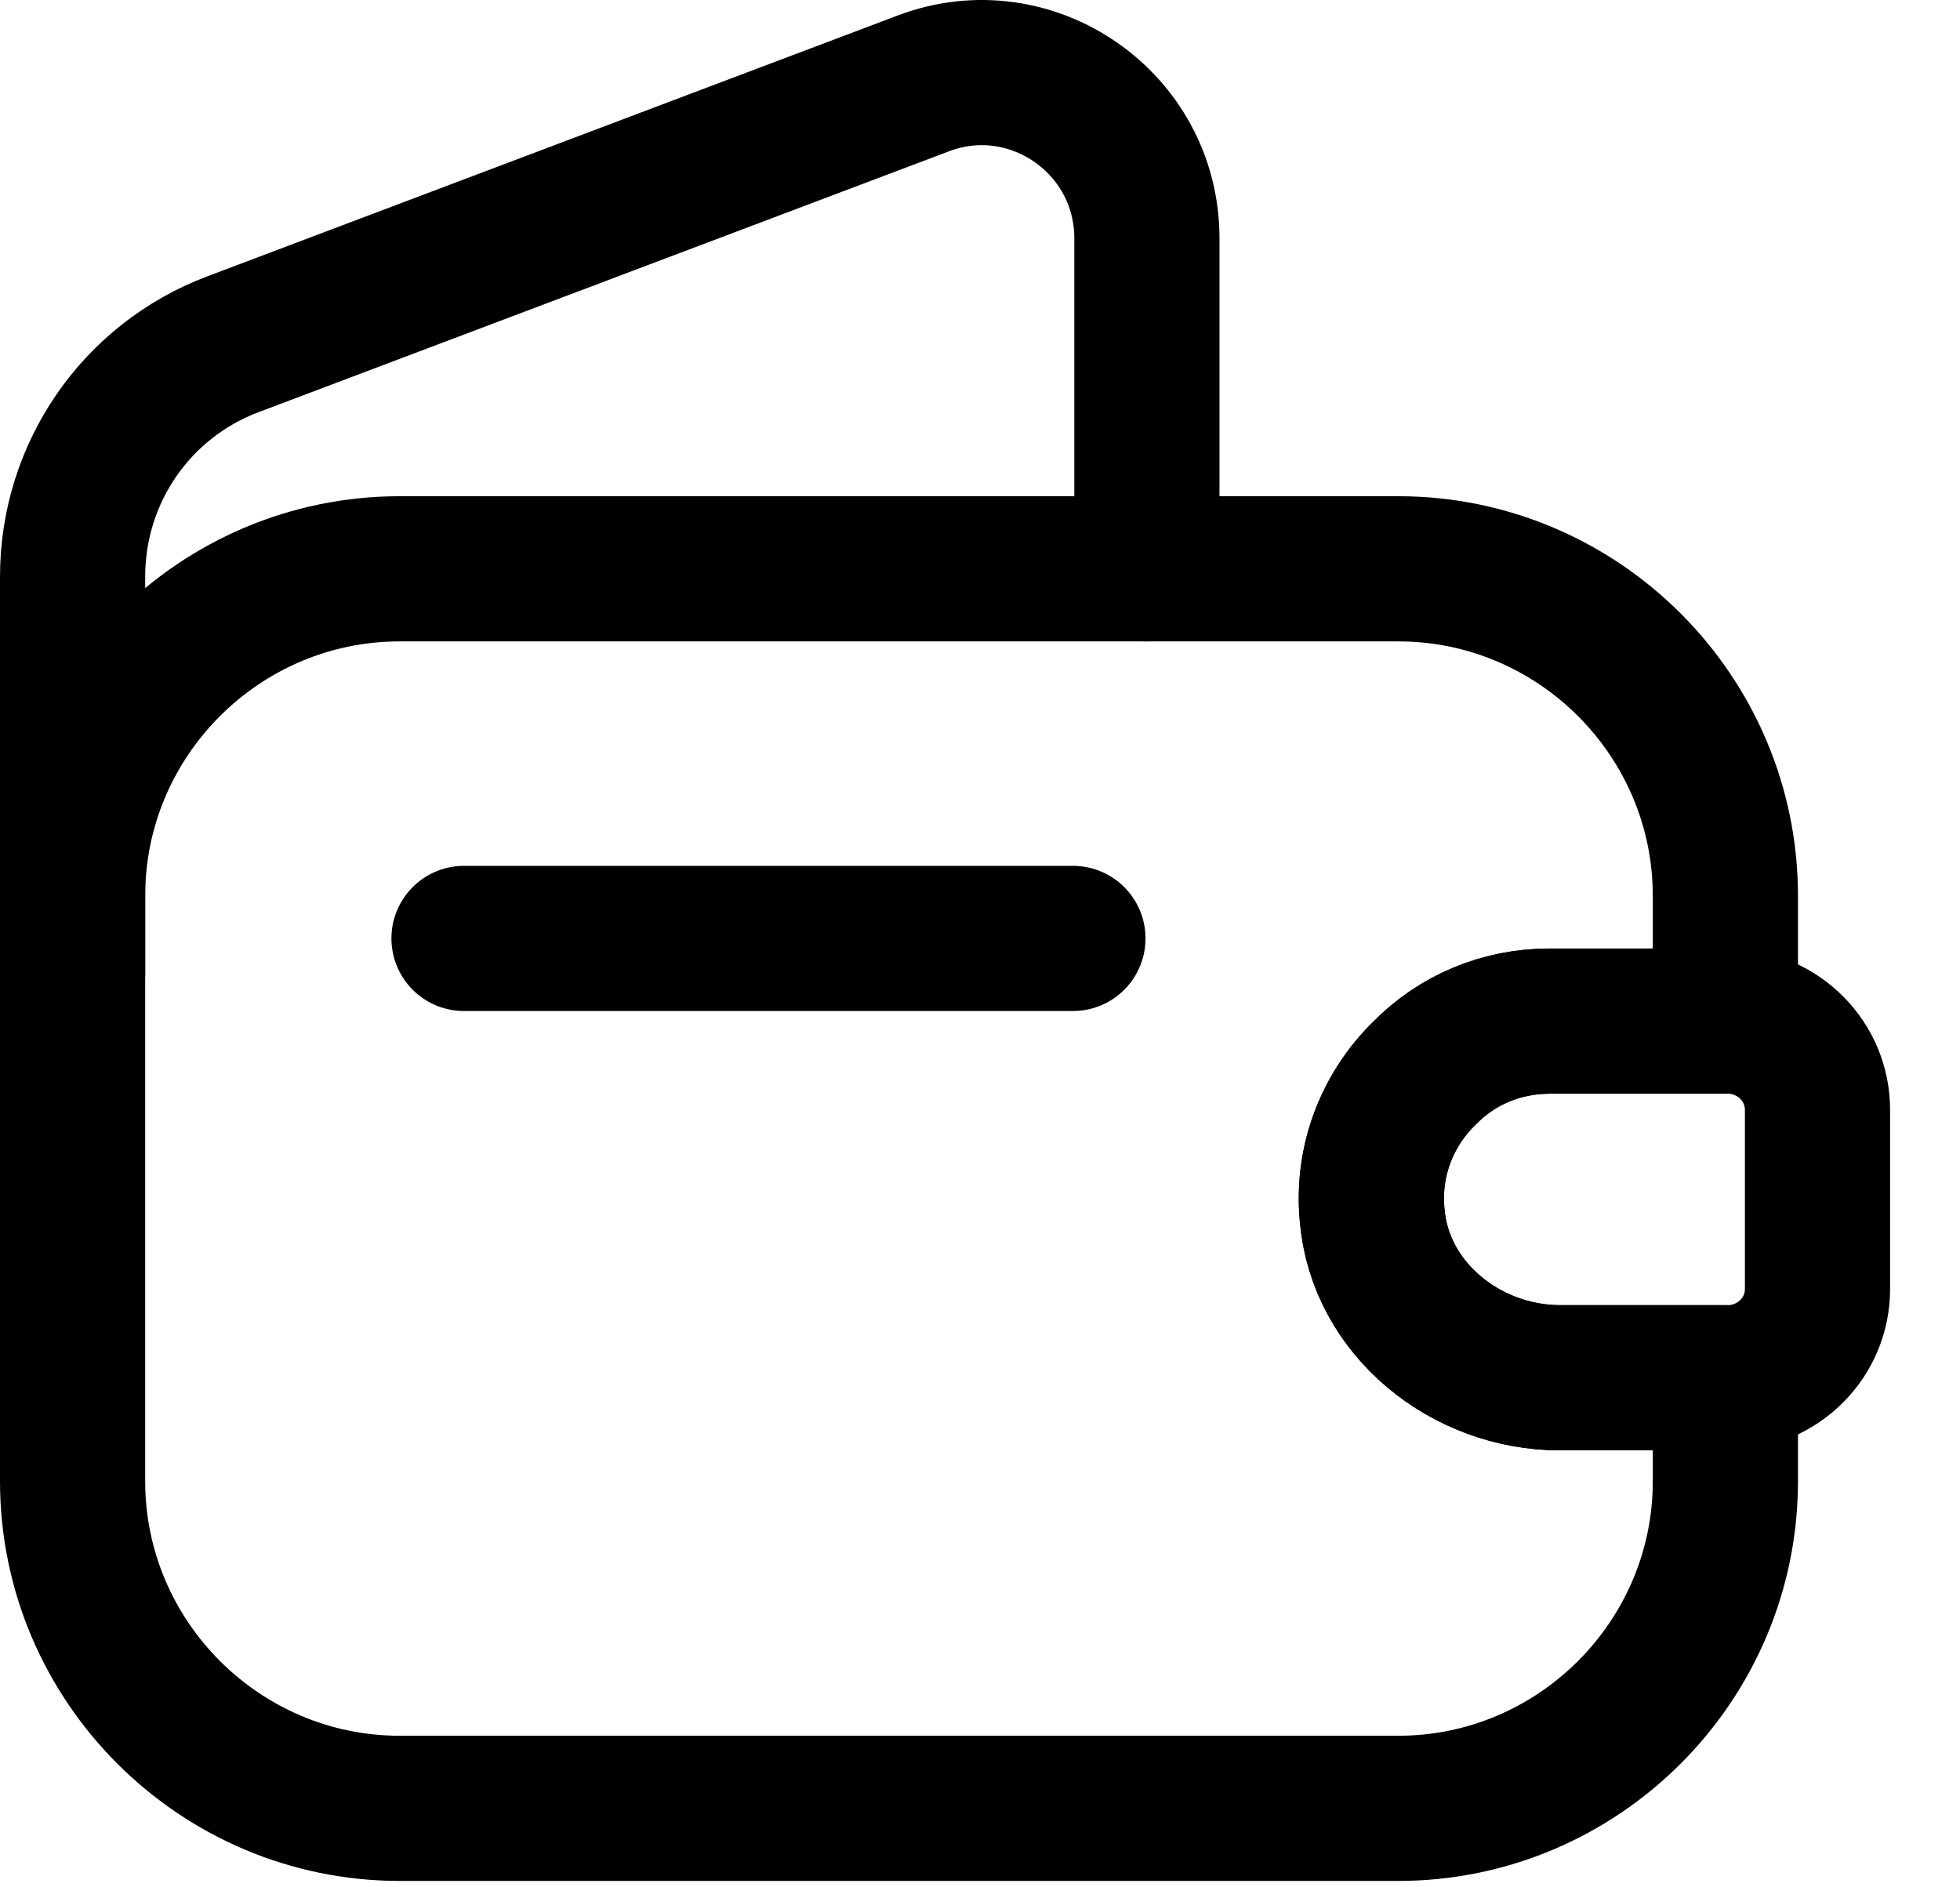 <svg width="27" height="26" viewBox="0 0 27 26" fill="none" xmlns="http://www.w3.org/2000/svg">
<path d="M19.622 14.786C19.118 15.277 18.831 15.984 18.903 16.739C19.011 18.033 20.197 18.98 21.491 18.98H23.768V20.406C23.768 22.886 21.743 24.912 19.262 24.912H5.506C3.025 24.912 1 22.886 1 20.406V12.341C1 9.861 3.025 7.836 5.506 7.836H19.262C21.743 7.836 23.768 9.861 23.768 12.341V14.067H21.347C20.676 14.067 20.065 14.331 19.622 14.786Z" stroke="black" stroke-width="2" stroke-linecap="round" stroke-linejoin="round"/>
<path d="M1 13.42V7.943C1 6.518 1.875 5.247 3.205 4.744L12.719 1.149C14.205 0.586 15.799 1.688 15.799 3.282V7.836" stroke="black" stroke-width="2" stroke-linecap="round" stroke-linejoin="round"/>
<path d="M25.037 15.289V17.758C25.037 18.417 24.509 18.956 23.838 18.98H21.489C20.195 18.98 19.009 18.034 18.901 16.739C18.829 15.984 19.117 15.277 19.62 14.786C20.064 14.331 20.675 14.067 21.346 14.067H23.838C24.509 14.091 25.037 14.63 25.037 15.289Z" stroke="black" stroke-width="2" stroke-linecap="round" stroke-linejoin="round"/>
<path d="M6.392 12.928H14.78" stroke="black" stroke-width="2" stroke-linecap="round" stroke-linejoin="round"/>
</svg>
